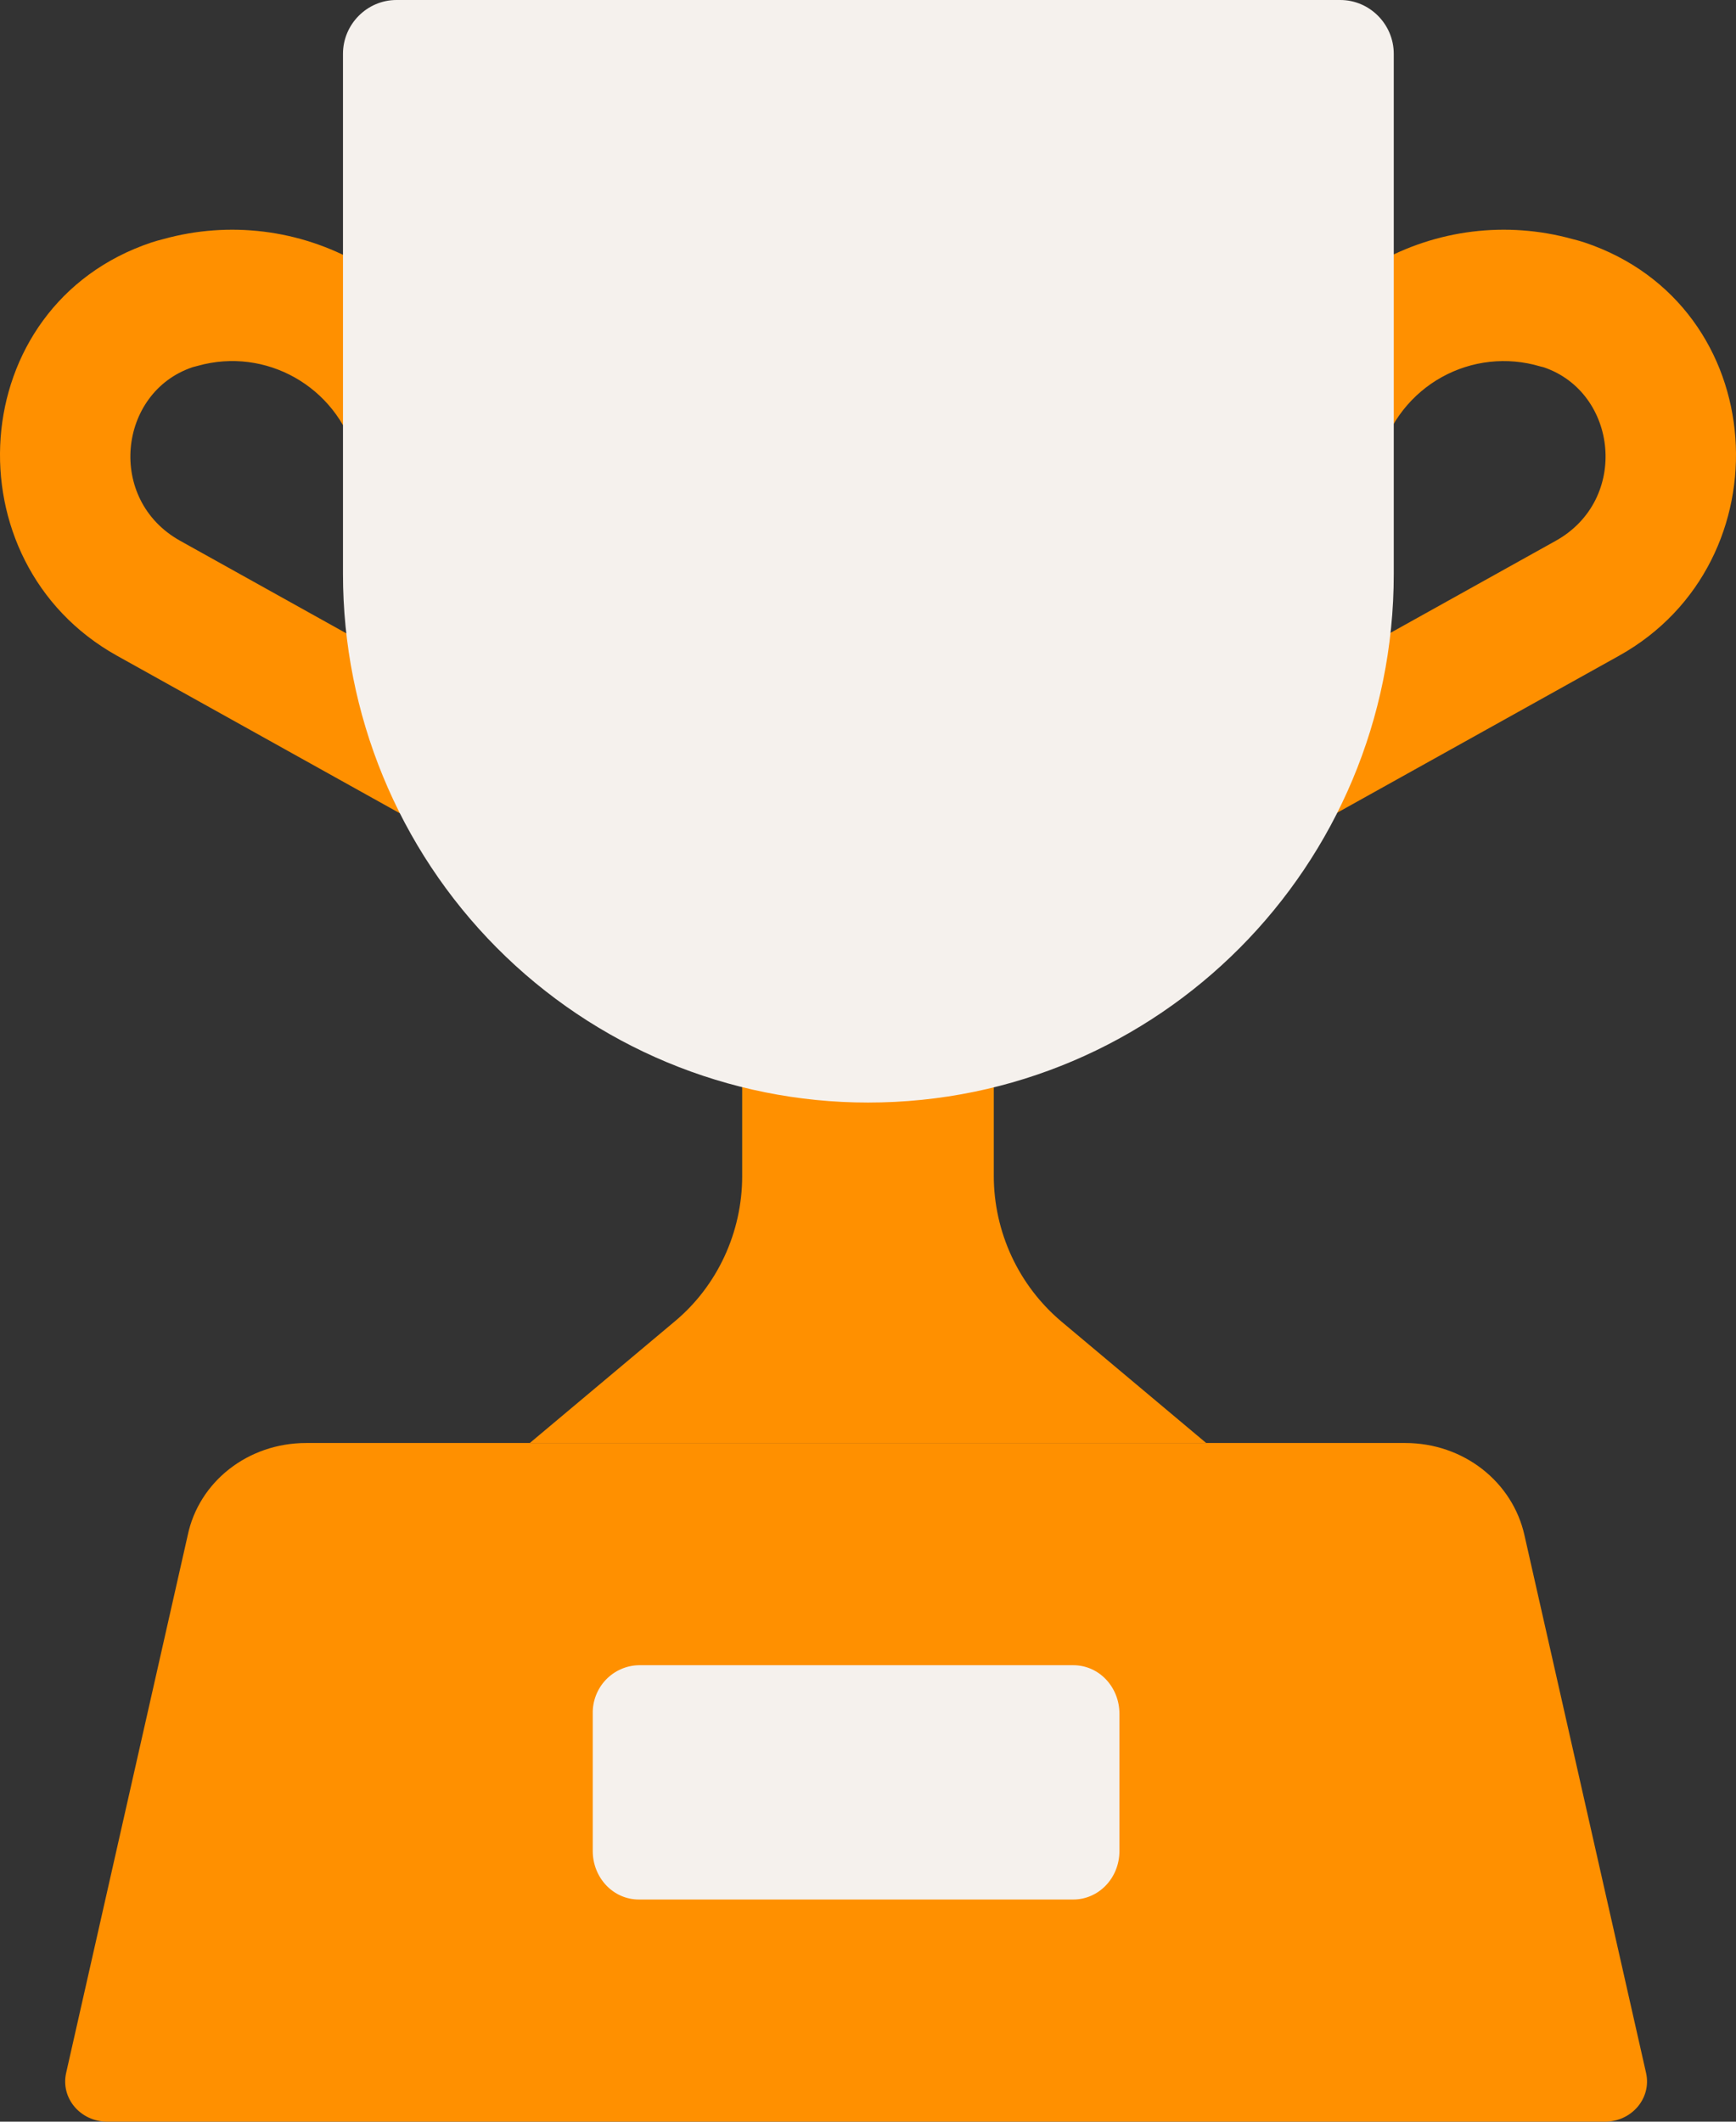 <svg width="72" height="88" viewBox="0 0 72 88" fill="none" xmlns="http://www.w3.org/2000/svg">
<rect x="0" y="0" width="72" height="88" fill="#333333" stroke="none"/>
<path d="M19.948 17.364C19.172 14.627 17.354 12.309 14.889 10.914C12.425 9.519 9.513 9.159 6.787 9.913C6.615 9.955 6.445 10.004 6.277 10.058C-1.511 12.672 -2.13 23.311 4.856 27.199L20.383 35.848C21.011 36.197 21.751 36.281 22.44 36.081C23.13 35.882 23.712 35.414 24.059 34.782C24.407 34.149 24.49 33.404 24.291 32.71C24.093 32.016 23.628 31.429 23 31.08L7.474 22.431C4.406 20.723 4.903 16.279 7.974 15.235L7.989 15.229C8.062 15.209 8.135 15.19 8.208 15.172C11.017 14.386 13.938 16.021 14.747 18.867C14.845 19.212 15.009 19.533 15.23 19.813C15.452 20.093 15.726 20.326 16.037 20.5C16.348 20.673 16.69 20.783 17.043 20.824C17.396 20.864 17.754 20.834 18.096 20.736C18.437 20.637 18.756 20.471 19.035 20.249C19.313 20.026 19.545 19.75 19.717 19.437C19.889 19.124 19.999 18.779 20.039 18.424C20.079 18.068 20.046 17.708 19.948 17.364ZM57.25 18.867C57.442 18.187 57.766 17.552 58.203 16.998C58.64 16.444 59.182 15.983 59.797 15.642C60.413 15.3 61.089 15.085 61.787 15.008C62.486 14.931 63.193 14.994 63.867 15.194L64.007 15.229L64.029 15.235C67.094 16.279 67.59 20.723 64.523 22.431L48.996 31.08C48.685 31.253 48.411 31.487 48.19 31.767C47.968 32.047 47.804 32.368 47.706 32.712C47.608 33.056 47.578 33.416 47.618 33.772C47.658 34.128 47.768 34.472 47.94 34.785C48.112 35.098 48.344 35.374 48.622 35.597C48.901 35.819 49.22 35.985 49.561 36.084C49.903 36.182 50.261 36.212 50.614 36.172C50.967 36.132 51.309 36.021 51.62 35.848L67.147 27.199C74.129 23.311 73.511 12.672 65.722 10.058C65.553 10.003 65.382 9.955 65.21 9.913C62.483 9.159 59.571 9.519 57.106 10.915C54.642 12.311 52.824 14.63 52.048 17.367C51.95 17.711 51.921 18.071 51.961 18.427C52.002 18.782 52.111 19.127 52.283 19.439C52.632 20.072 53.215 20.538 53.905 20.737C54.596 20.936 55.336 20.851 55.964 20.5C56.592 20.15 57.055 19.562 57.253 18.867M41.217 48.781V35.508H30.782V48.781C30.782 51.108 29.752 53.341 27.971 54.819L21.973 59.851H50.027L44.029 54.819C43.151 54.08 42.444 53.157 41.958 52.113C41.473 51.07 41.219 49.933 41.217 48.781Z" fill="#FF9000"/>
<path d="M36 45.73C30.225 45.73 24.686 43.42 20.603 39.309C16.519 35.198 14.225 29.622 14.225 23.808V2.233C14.225 1.006 15.225 0 16.443 0H55.588C56.806 0 57.806 1.006 57.806 2.233V23.808C57.806 35.917 48.059 45.73 36 45.73Z" fill="#F5F1ED"/>
<path d="M58.287 59.851H12.691C10.286 59.851 8.245 61.455 7.783 63.688L2.741 85.987C2.513 87.025 3.334 88 4.456 88H66.556C67.678 88 68.499 87.025 68.272 85.987L63.229 63.688C62.736 61.455 60.693 59.851 58.287 59.851Z" fill="#FF9000"/>
<path d="M44.513 69.067H26.499C26.242 69.071 25.988 69.127 25.753 69.231C25.517 69.335 25.304 69.485 25.126 69.672C24.948 69.859 24.809 70.08 24.716 70.321C24.623 70.563 24.578 70.82 24.584 71.079V76.772C24.584 77.873 25.422 78.785 26.499 78.785H44.513C45.559 78.785 46.428 77.904 46.428 76.772V71.079C46.428 69.979 45.591 69.067 44.513 69.067Z" fill="#F5F1ED"/>
</svg>
